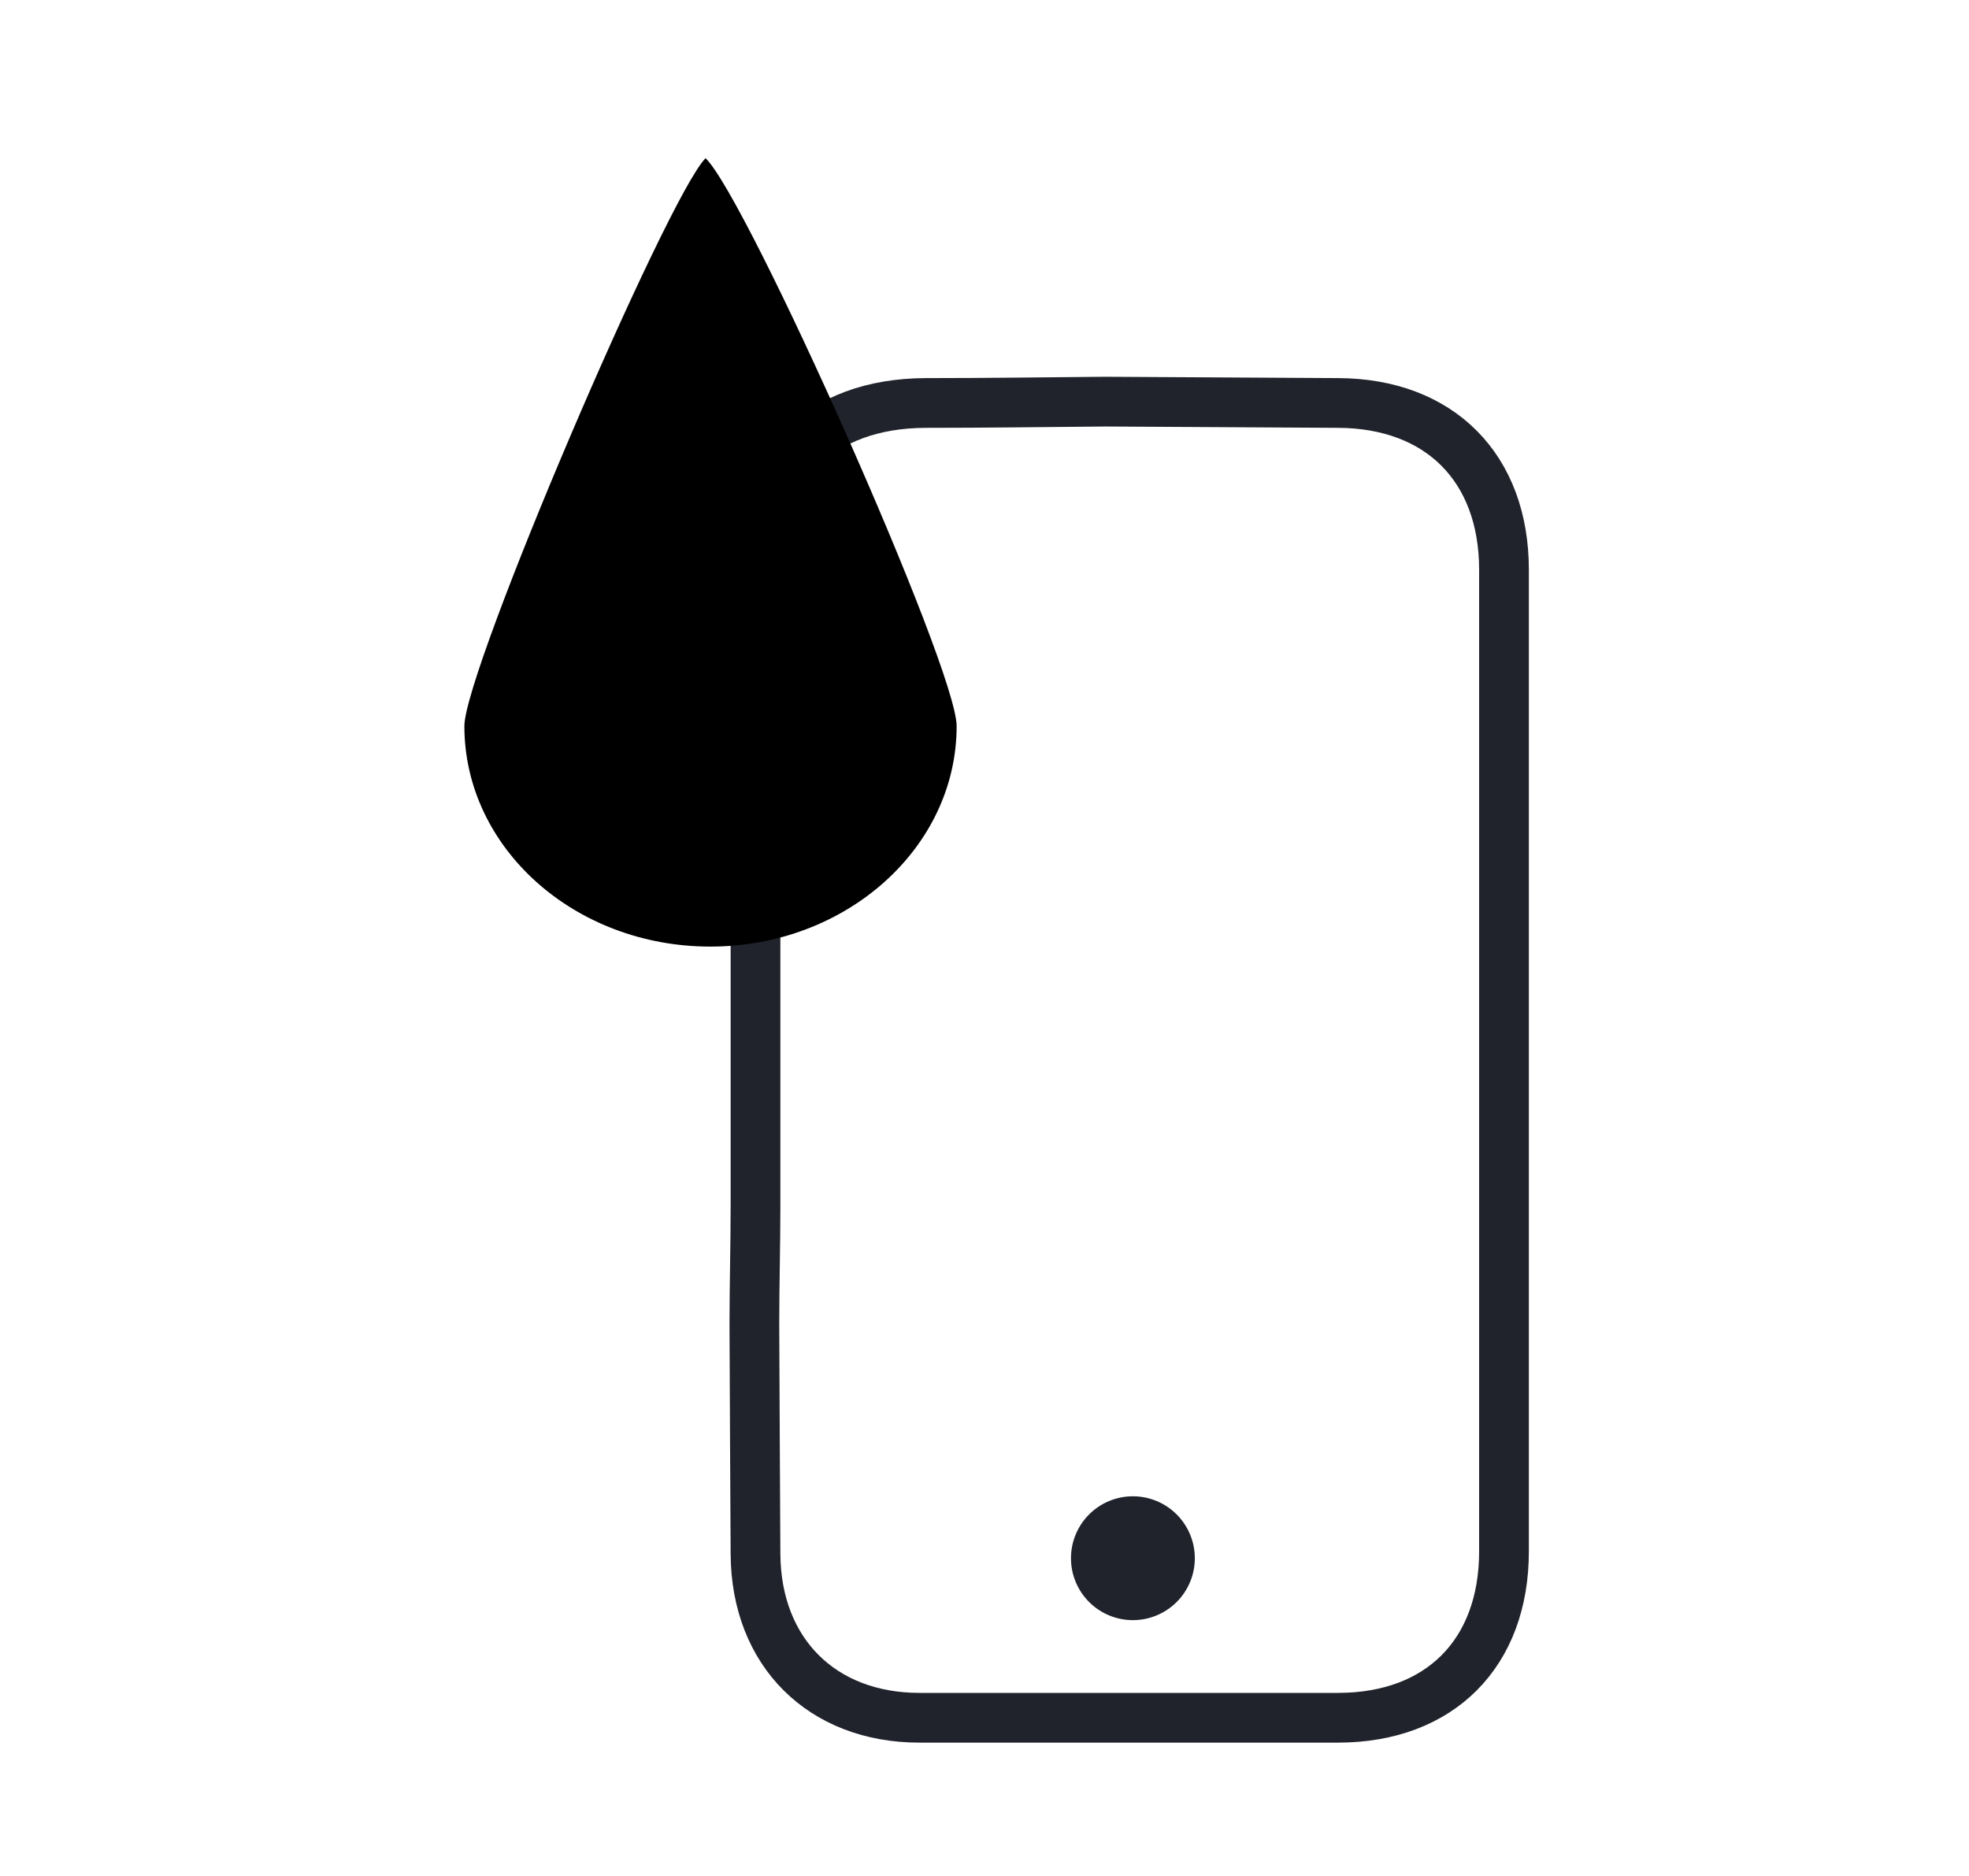 <svg xmlns="http://www.w3.org/2000/svg" viewBox="0 0 190.8 181.8"><defs><style>.a{fill:#fff;}.b{fill:none;stroke:#21232c;stroke-miterlimit:10;stroke-width:4.82px;}.c{fill:#21232c;}</style></defs><title>icon-water</title><rect class="a" width="190.8" height="181.8"/><path class="b" d="M73.1,128.34c0-3.85.11-7.69.11-11.53q0-30.6,0-61.19c0-10.33,6.2-16.53,16.49-16.57,5.81,0,11.62-.08,17.43-.13q11.28.07,22.56.13c9.83.05,16.05,6.29,16.05,16.17q0,47.55,0,95.12c0,9.88-6.22,16.11-16.07,16.12H89.1c-9.45,0-15.82-6.35-15.89-15.83C73.16,143.2,73.14,135.77,73.1,128.34Z"/><path class="c" d="M109.7,145a6,6,0,1,1-5.92,6A6,6,0,0,1,109.7,145Z"/><path d="M68.37,15.33h0C64.63,19.11,45,64.91,45,70.36c0,11.8,10.67,21.37,23.83,21.37S92.7,82.16,92.7,70.36C92.7,64.69,72.38,19.16,68.37,15.33Z"/></svg>